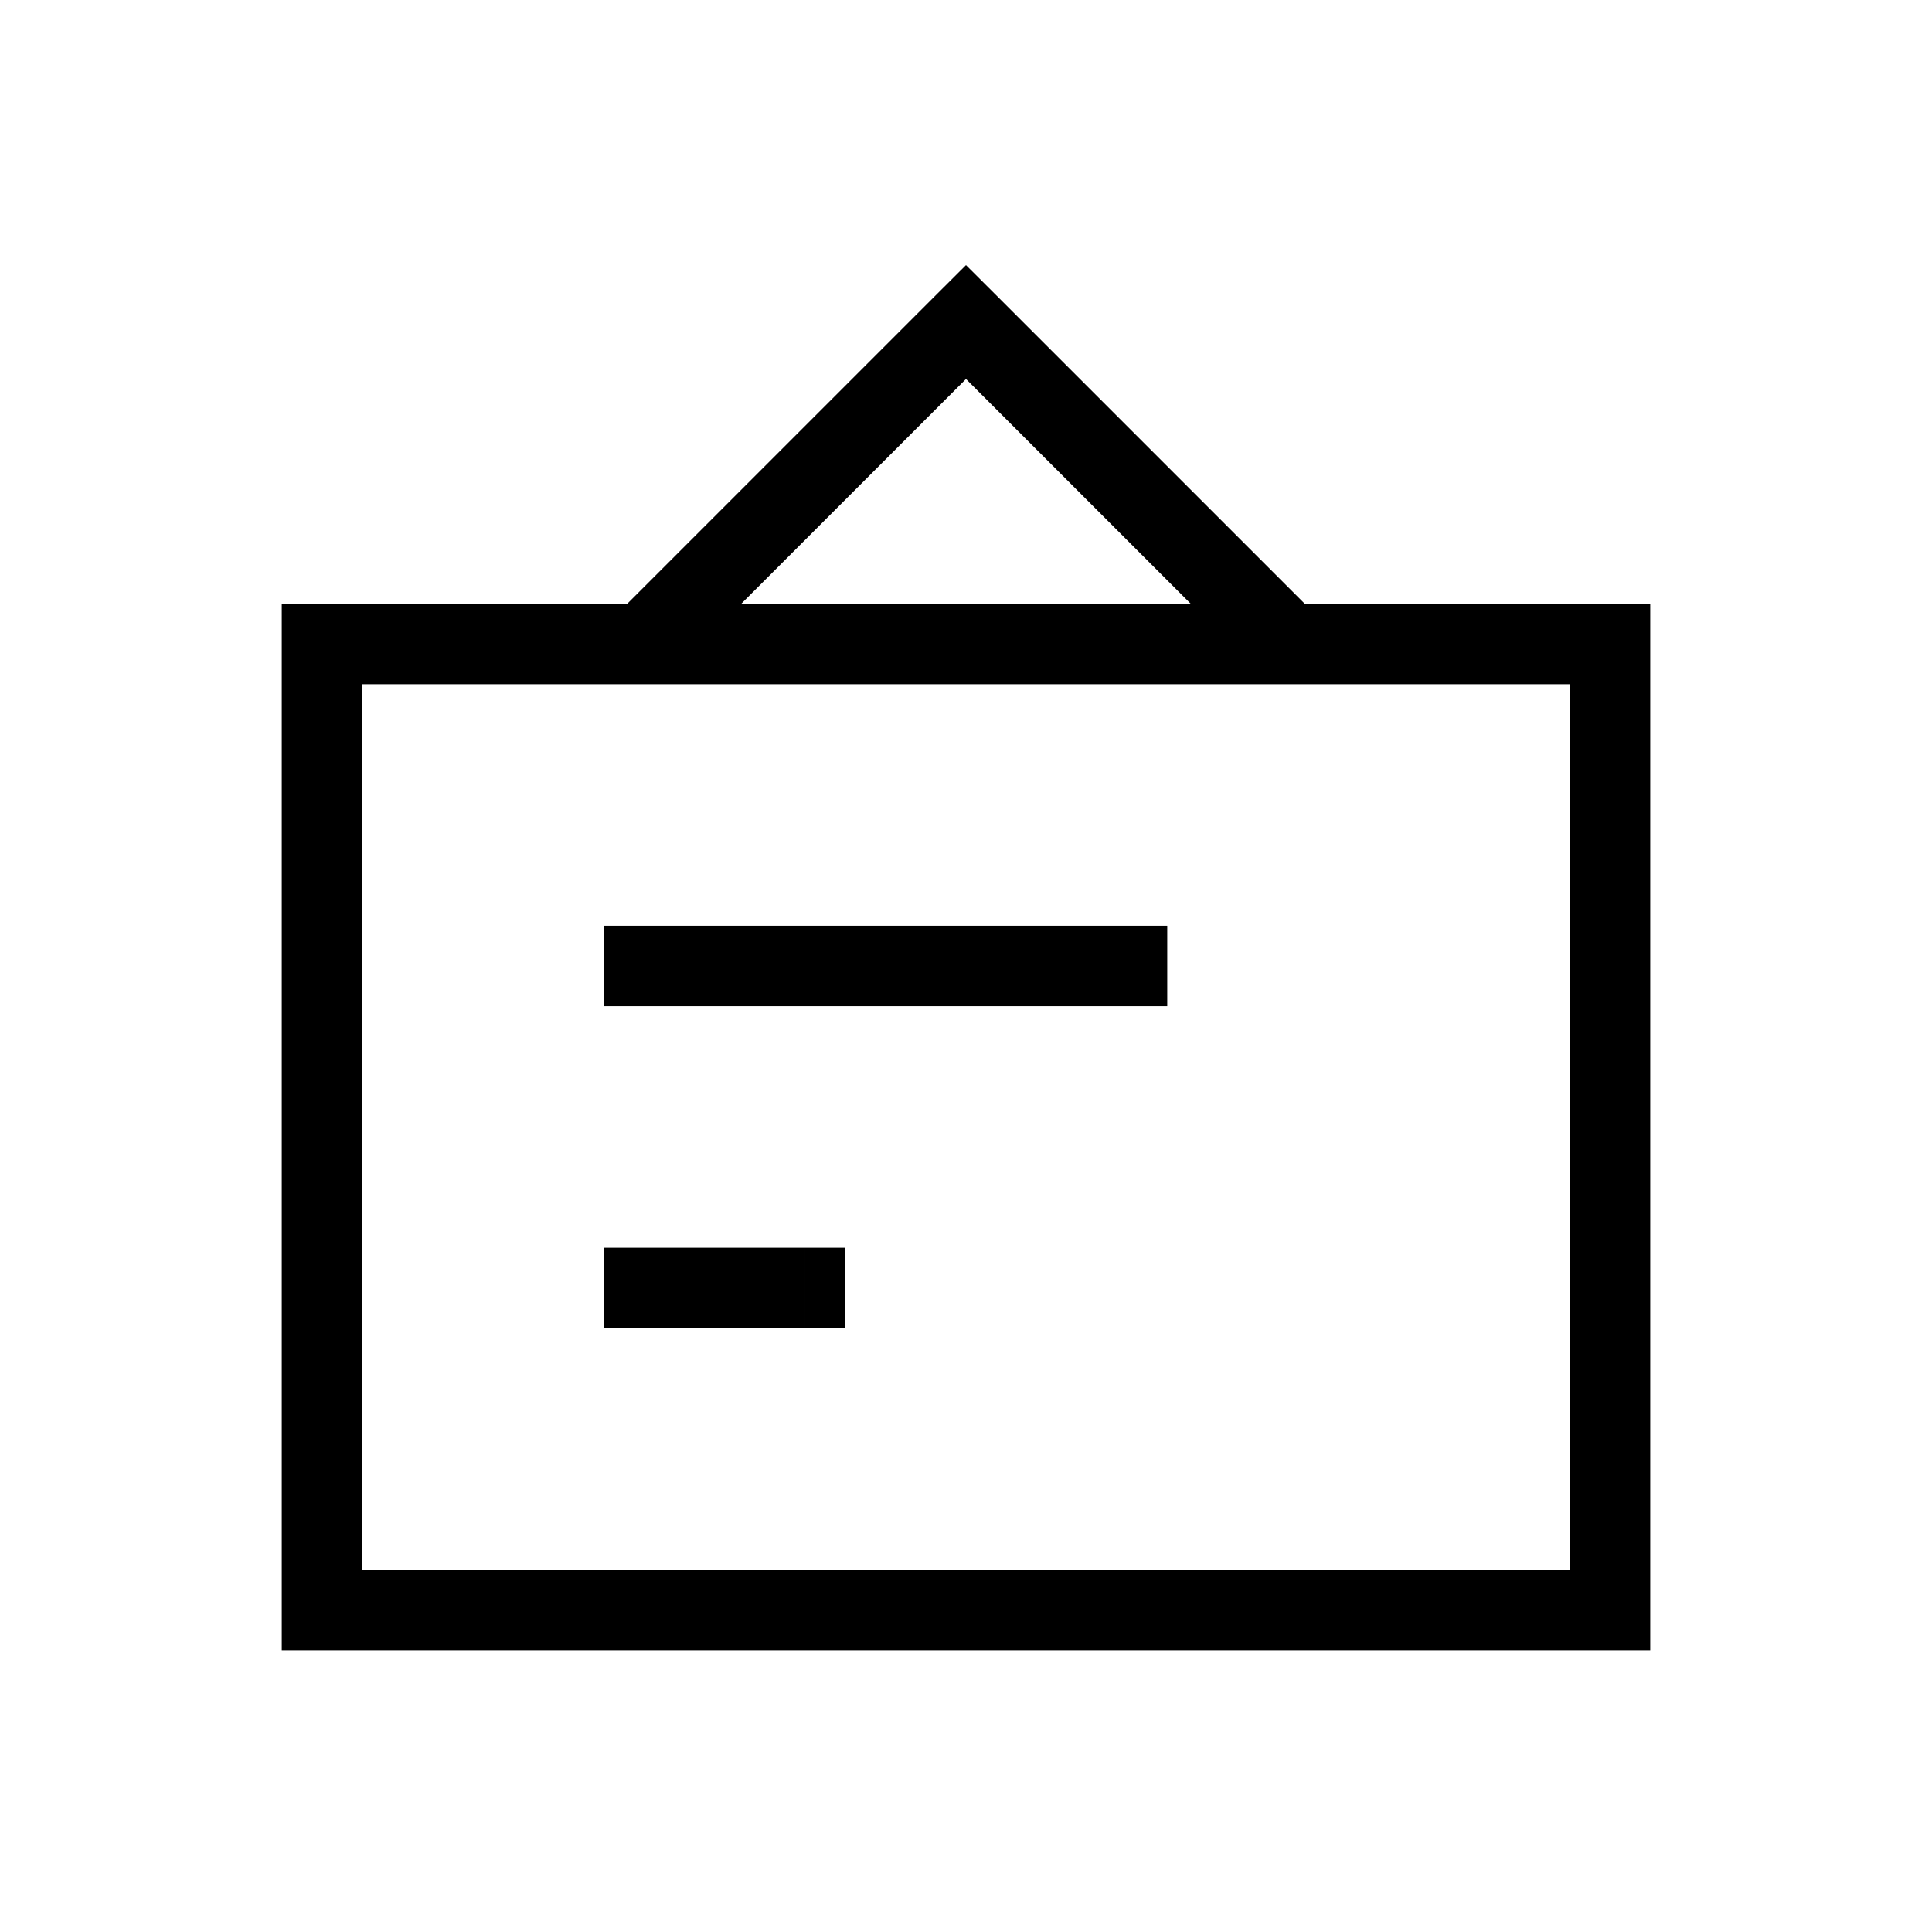 <svg xmlns="http://www.w3.org/2000/svg" width="24" height="24" viewBox="0 0 24 24" fill="none">
    <path fill="currentColor" d="M4 8v-.5h-.5V8zm16 0h.5v-.5H20zm0 12v.5h.5V20zM4 20h-.5v.5H4zm4-8.5h-.5v1H8zm6 1h.5v-1H14zm-6 3h-.5v1H8zm2 1h.5v-1H10zM12 4l.354-.354L12 3.293l-.354.353zM4 8.5h16v-1H4zM19.5 8v12h1V8zm.5 11.5H4v1h16zM4.5 20V8h-1v12zM8 12.5h6v-1H8zm0 4h2v-1H8zm.354-8.146 4-4-.708-.708-4 4zm3.292-4 4 4 .708-.708-4-4z"/>
</svg>